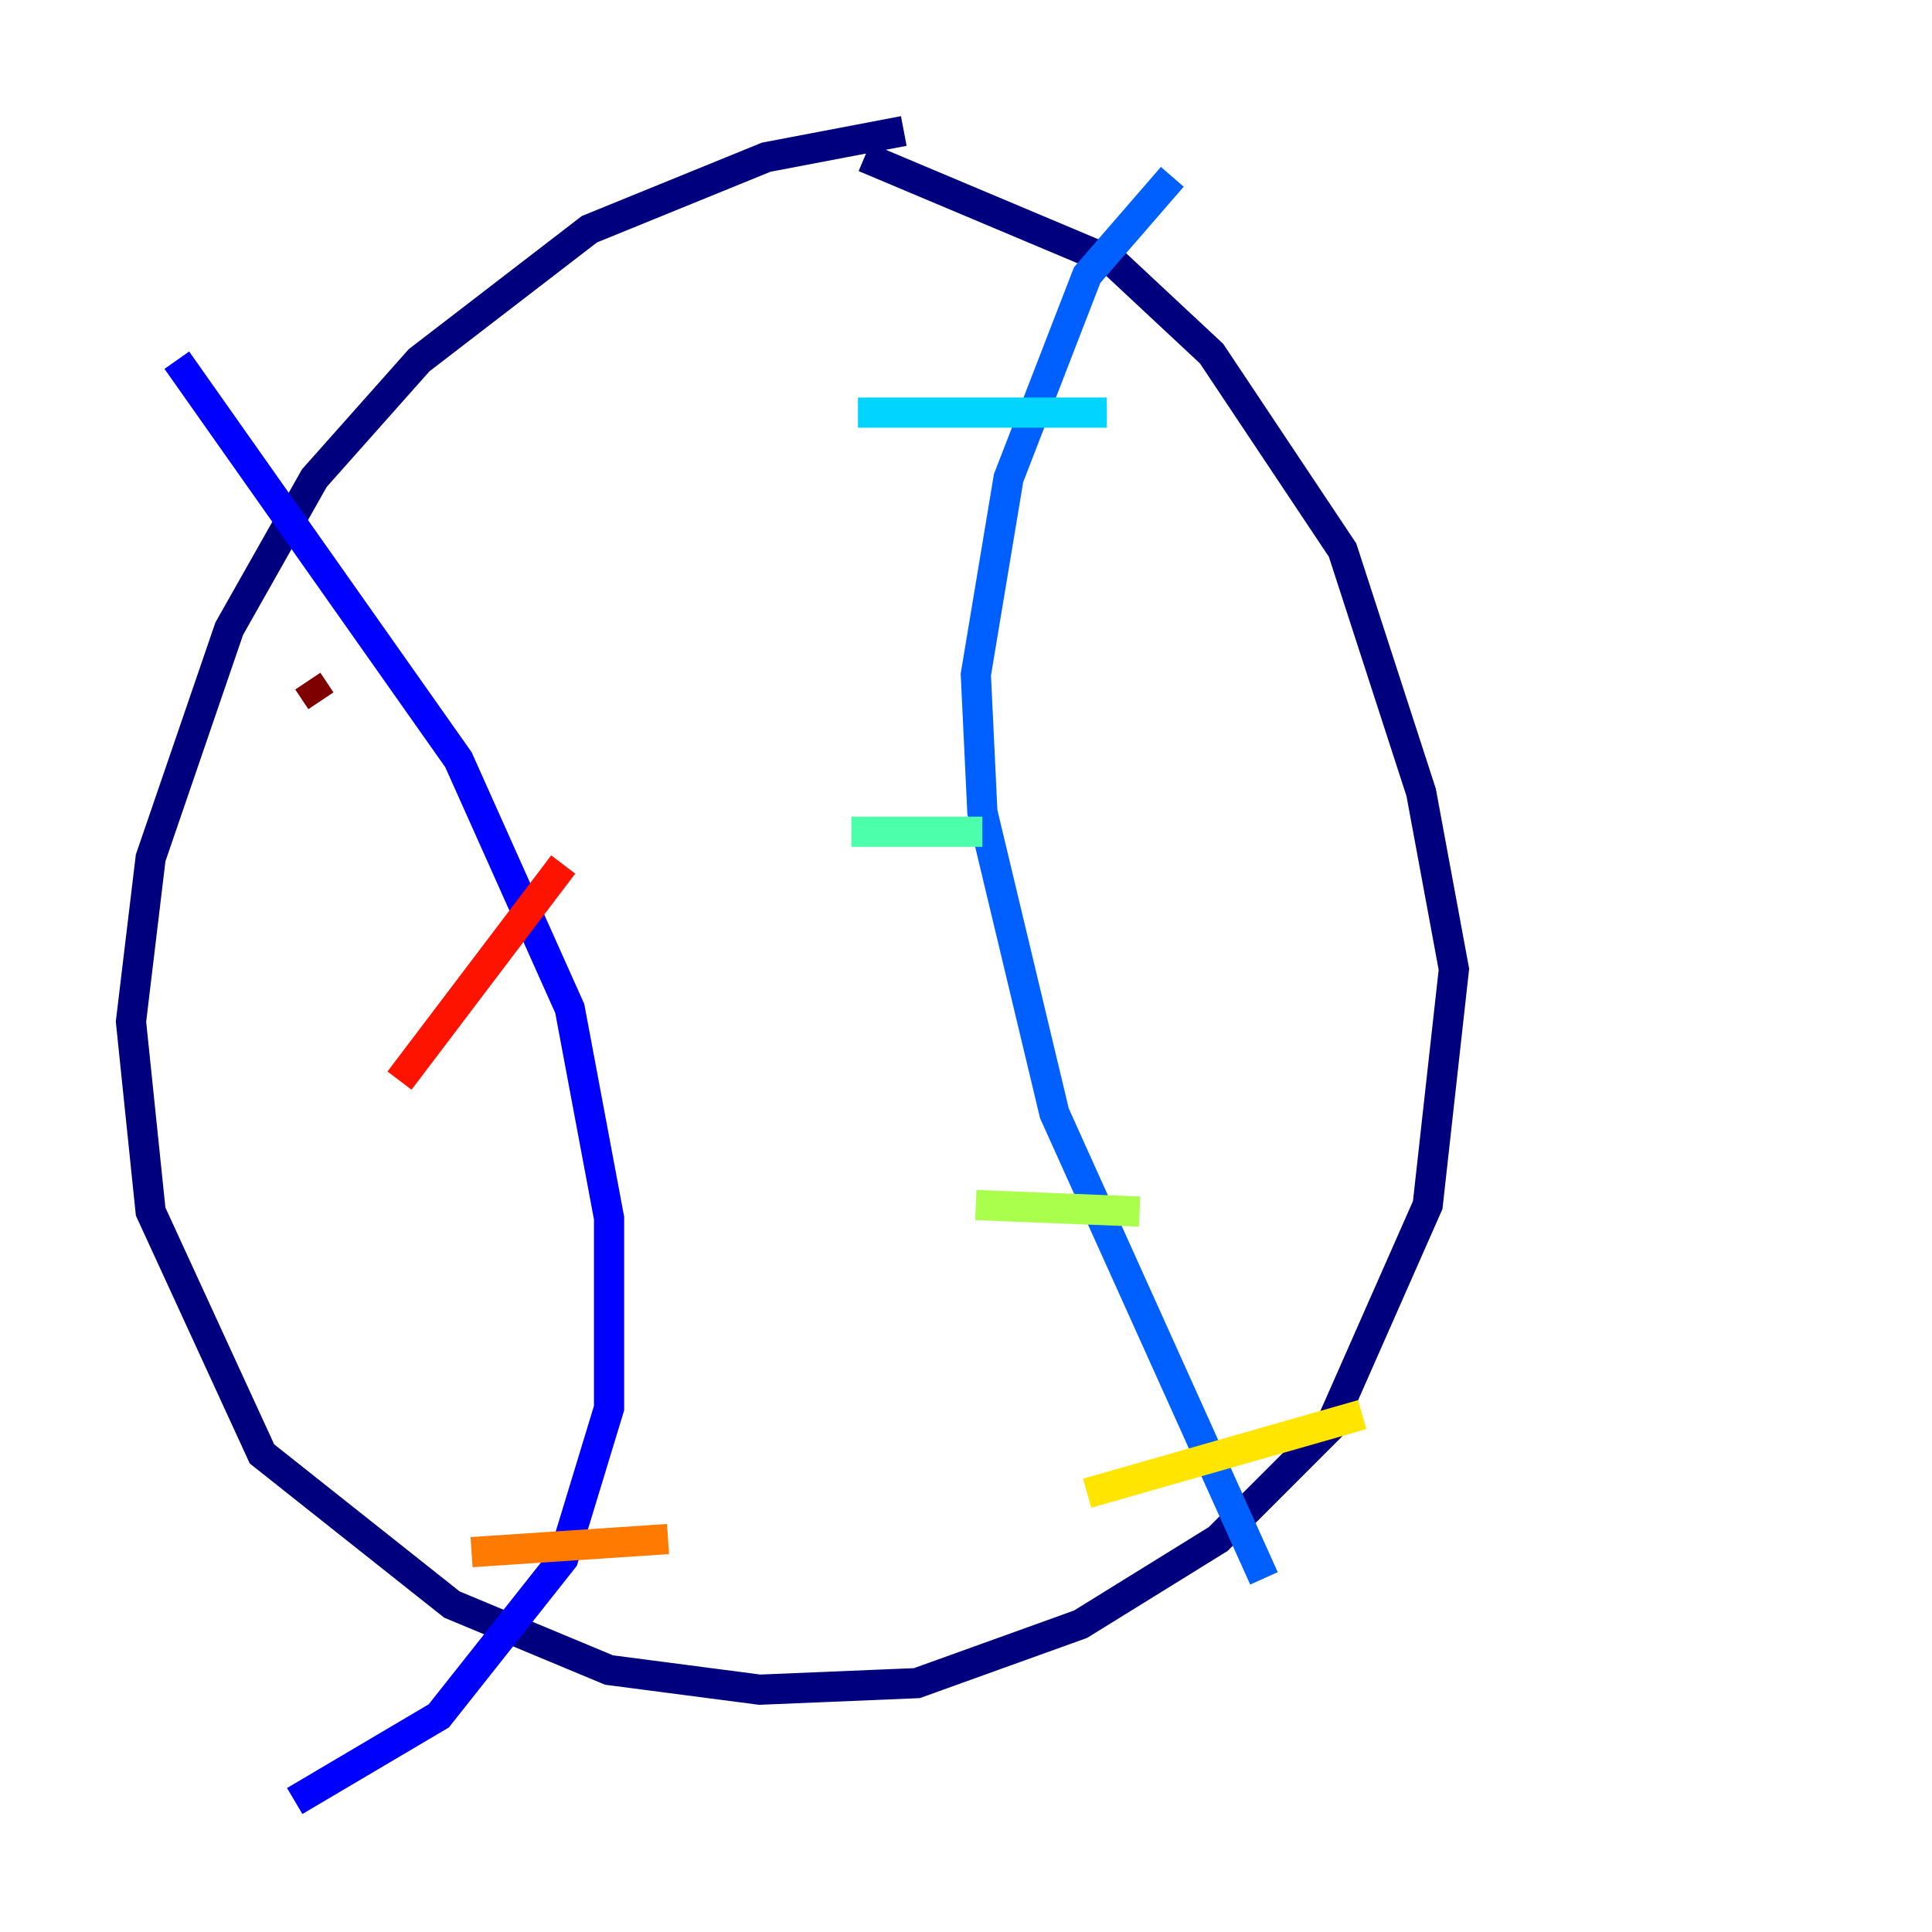 <?xml version="1.0" encoding="utf-8" ?>
<svg baseProfile="tiny" height="128" version="1.2" viewBox="0,0,128,128" width="128" xmlns="http://www.w3.org/2000/svg" xmlns:ev="http://www.w3.org/2001/xml-events" xmlns:xlink="http://www.w3.org/1999/xlink"><defs /><polyline fill="none" points="59.878,8.678 50.766,10.414 39.051,15.186 27.77,23.864 20.827,31.675 15.186,41.654 9.98,56.841 8.678,67.688 9.98,80.271 17.356,96.325 29.939,106.305 40.352,110.644 50.332,111.946 60.746,111.512 71.593,107.607 80.705,101.966 88.081,94.59 94.59,79.837 96.325,64.217 94.156,52.502 88.949,36.447 80.271,23.43 73.763,17.356 57.275,10.414" stroke="#00007f" stroke-width="2" /><polyline fill="none" points="11.715,23.864 30.373,50.332 37.749,66.82 40.352,80.705 40.352,93.288 37.315,103.268 29.071,113.681 19.525,119.322" stroke="#0000fe" stroke-width="2" /><polyline fill="none" points="77.668,11.715 72.027,18.224 66.82,31.675 64.651,44.691 65.085,53.803 69.858,73.763 83.742,104.57" stroke="#0060ff" stroke-width="2" /><polyline fill="none" points="56.841,27.336 73.329,27.336" stroke="#00d4ff" stroke-width="2" /><polyline fill="none" points="56.407,55.105 65.085,55.105" stroke="#4cffaa" stroke-width="2" /><polyline fill="none" points="64.651,79.837 75.498,80.271" stroke="#aaff4c" stroke-width="2" /><polyline fill="none" points="72.027,98.929 90.251,93.722" stroke="#ffe500" stroke-width="2" /><polyline fill="none" points="31.241,102.834 44.258,101.966" stroke="#ff7a00" stroke-width="2" /><polyline fill="none" points="26.468,71.593 37.315,57.275" stroke="#fe1200" stroke-width="2" /><polyline fill="none" points="21.261,46.427 20.393,45.125" stroke="#7f0000" stroke-width="2" /></svg>